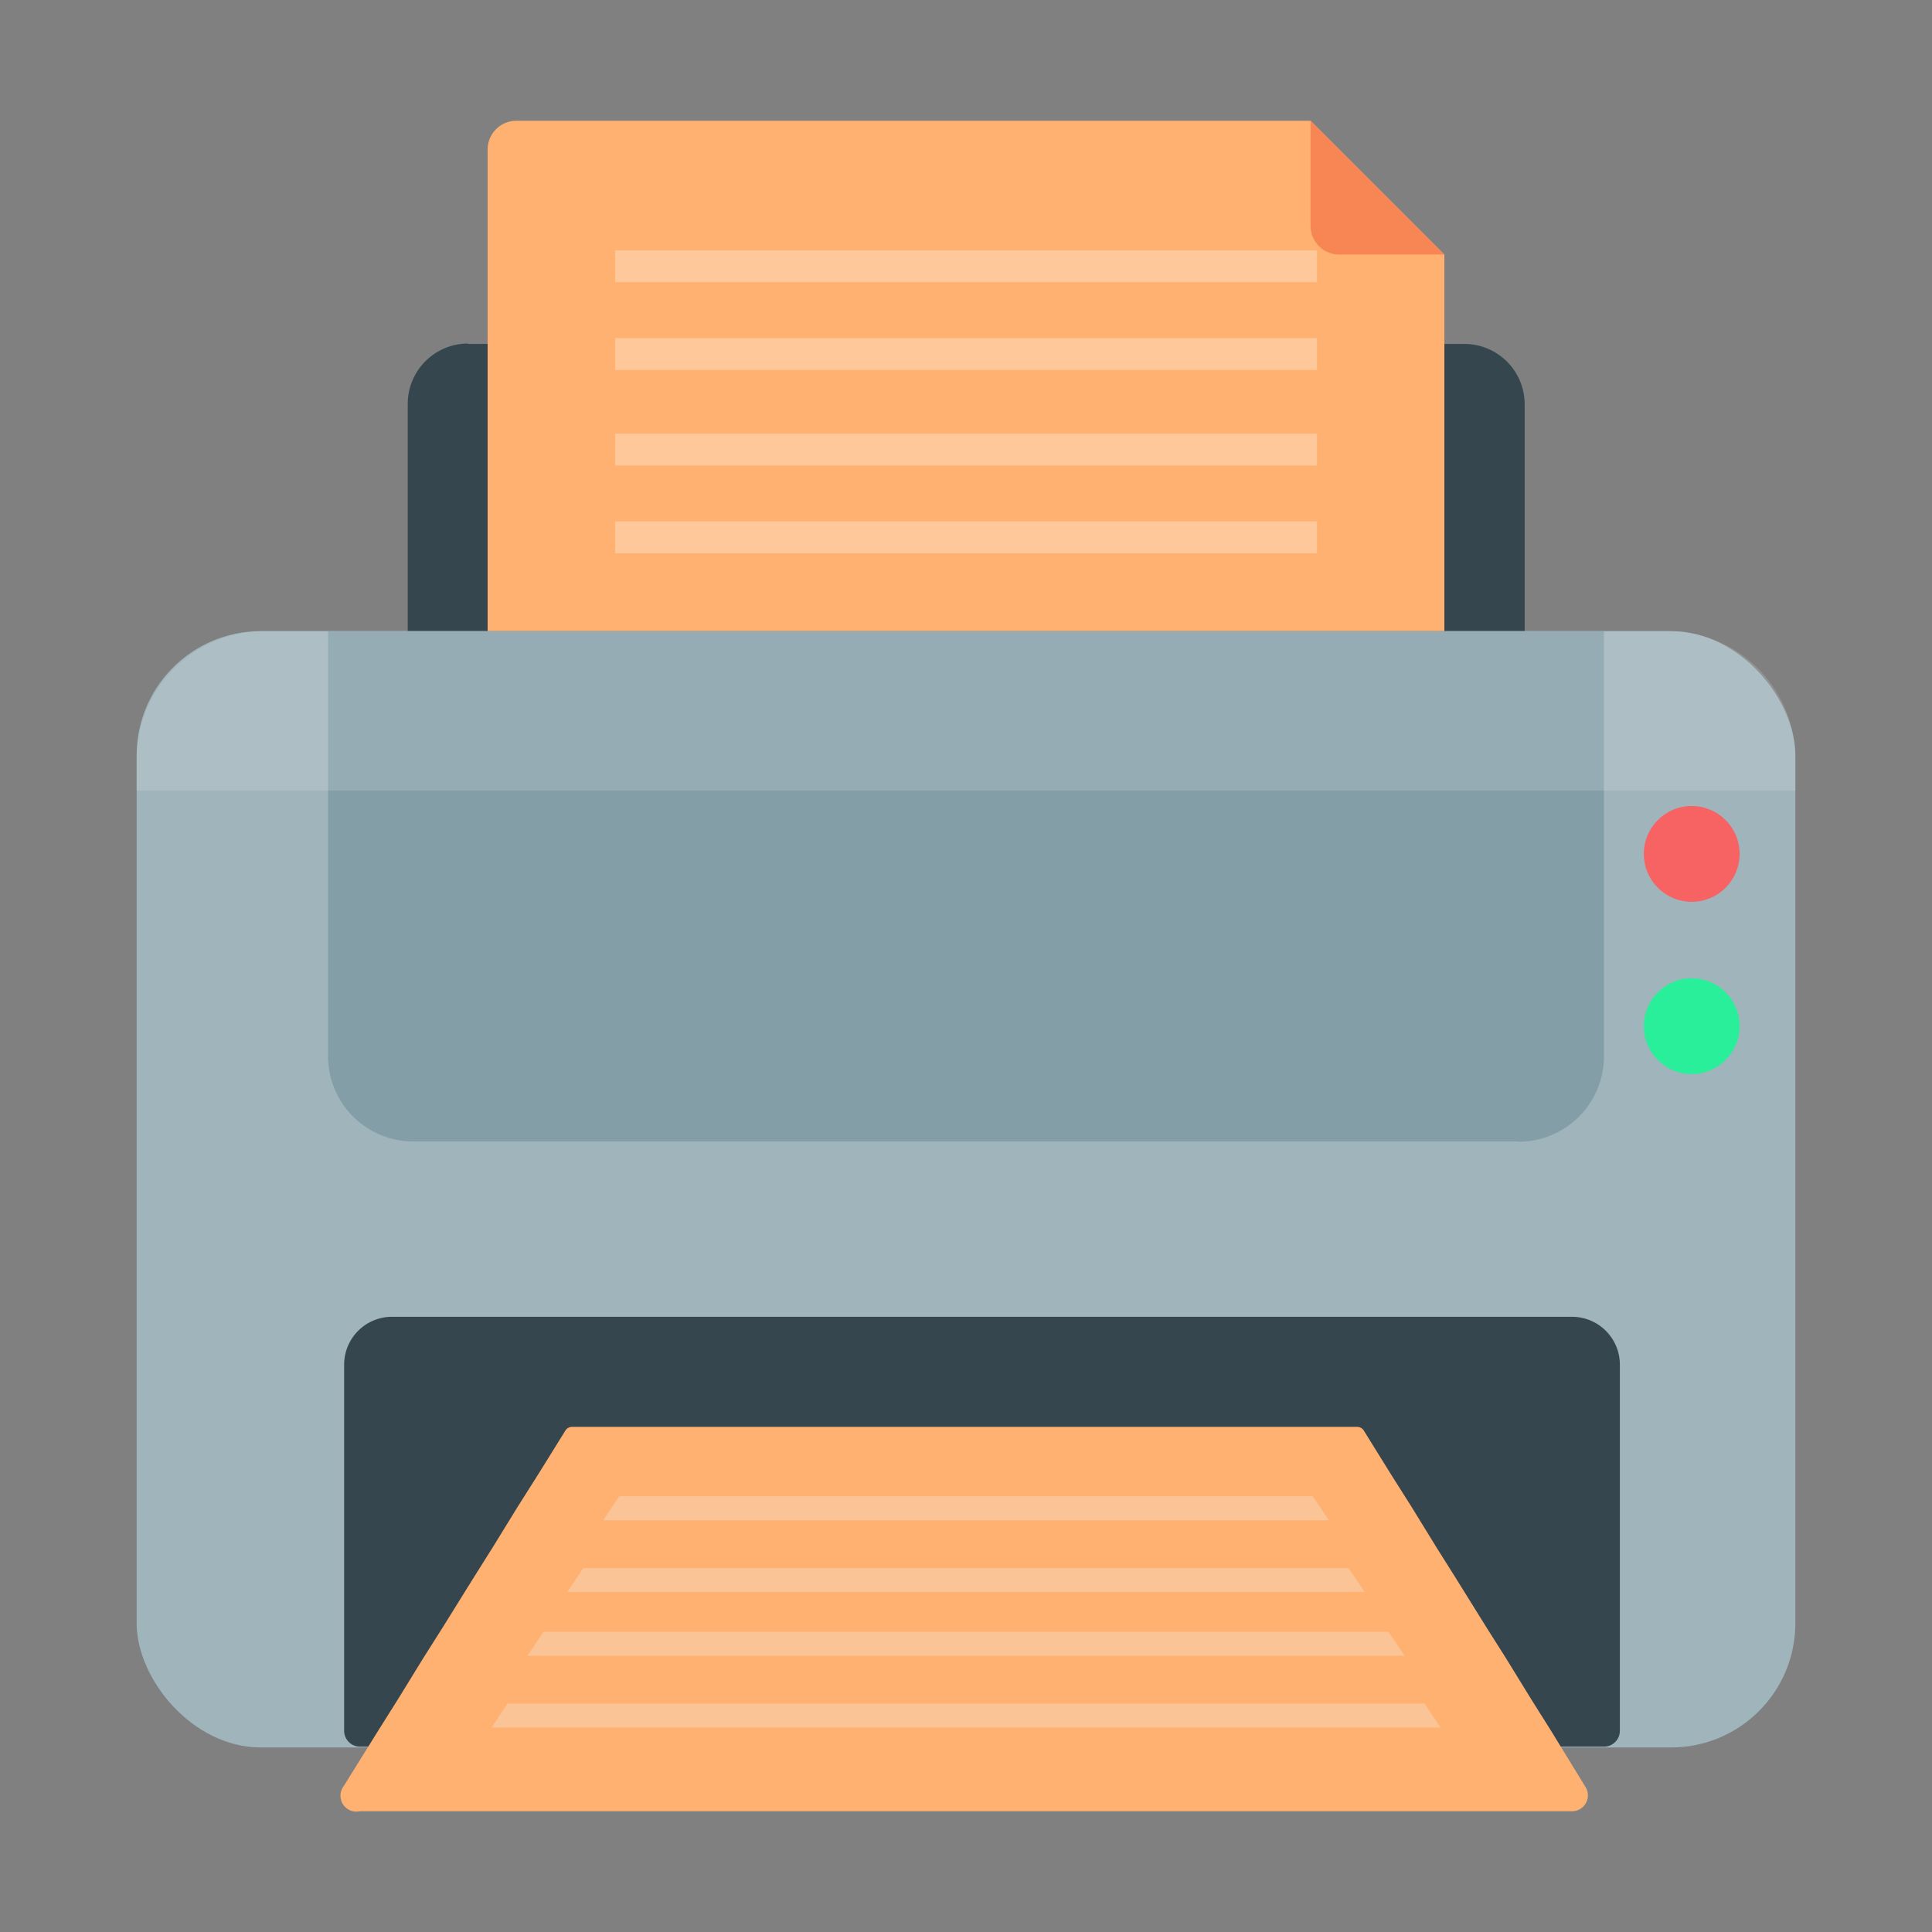 <svg id="打印机" xmlns="http://www.w3.org/2000/svg" viewBox="0 0 96 96"><rect x="0" y="0" width="96" height="96" fill="#808080" stroke="none"/><defs><style>.cls-1{fill:#9fb4bb;}.cls-2{fill:#35464e;}.cls-3{fill:#849ea8;}.cls-4,.cls-9{fill:#fff;}.cls-4{opacity:0.15;}.cls-5{fill:#ffb171;}.cls-6{fill:#f88654;}.cls-7{fill:#f76363;}.cls-8{fill:#29ef9a;}.cls-10,.cls-9{opacity:0.3;}.cls-10{fill:#f2f2f2;}</style></defs><title>96</title><g id="_96" data-name="96"><rect class="cls-1" x="6.79" y="31.36" width="82.42" height="55.47" rx="6.17"/><path class="cls-2" d="M23.24,17.09H72.76a3,3,0,0,1,3,3V31.36a0,0,0,0,1,0,0H20.26a0,0,0,0,1,0,0V20.07a3,3,0,0,1,3-3Z"/><path class="cls-3" d="M20.54,31.36H75.46a4.24,4.24,0,0,1,4.24,4.24V56.72a0,0,0,0,1,0,0H16.3a0,0,0,0,1,0,0V35.59a4.24,4.24,0,0,1,4.24-4.24Z" transform="translate(96 88.08) rotate(180)"/><path class="cls-4" d="M13.13,31.36H82.87a6.34,6.34,0,0,1,6.34,6.34v1.58a0,0,0,0,1,0,0H6.79a0,0,0,0,1,0,0V37.7a6.34,6.34,0,0,1,6.34-6.34Z"/><path class="cls-5" d="M65.12,6H25.66a1.43,1.43,0,0,0-1.43,1.43V31.36H71.77V12.65Z"/><path class="cls-6" d="M65.12,11.22a1.43,1.43,0,0,0,1.43,1.43h5.22L65.12,6Z"/><circle class="cls-7" cx="84.06" cy="42.43" r="2.38"/><circle class="cls-8" cx="84.06" cy="50.99" r="2.38"/><rect class="cls-9" x="30.57" y="12.44" width="34.87" height="1.58"/><rect class="cls-9" x="30.57" y="16.8" width="34.87" height="1.58"/><rect class="cls-9" x="30.57" y="21.55" width="34.87" height="1.58"/><rect class="cls-9" x="30.57" y="25.91" width="34.87" height="1.58"/><path class="cls-2" d="M19.47,65.43H78.11a2.38,2.38,0,0,1,2.38,2.38V86a.79.79,0,0,1-.79.79H17.89a.79.79,0,0,1-.79-.79V67.81A2.38,2.38,0,0,1,19.47,65.43Z"/><path class="cls-5" d="M78.78,88.79,77.07,86l-1-1.59-1.23-2-1-1.58-1.48-2.38-1-1.59-1.23-2-1-1.58-1.36-2.19a.39.39,0,0,0-.34-.19h-39a.39.39,0,0,0-.34.19l-1.36,2.19-1,1.58-1.23,2-1,1.59-1.48,2.38-1,1.58-1.23,2-1,1.59-1.71,2.75A.79.79,0,0,0,17.88,90H78.12A.79.79,0,0,0,78.78,88.79Z"/><polygon class="cls-10" points="65.23 74.35 30.77 74.35 29.97 75.54 66.03 75.54 65.23 74.35"/><polygon class="cls-10" points="28.19 79.1 67.81 79.1 67.01 77.92 28.99 77.92 28.19 79.1"/><polygon class="cls-10" points="26.21 82.27 69.79 82.27 68.99 81.08 27.01 81.08 26.21 82.27"/><polygon class="cls-10" points="24.43 85.84 71.58 85.84 70.78 84.65 25.22 84.65 24.43 85.84"/></g></svg>